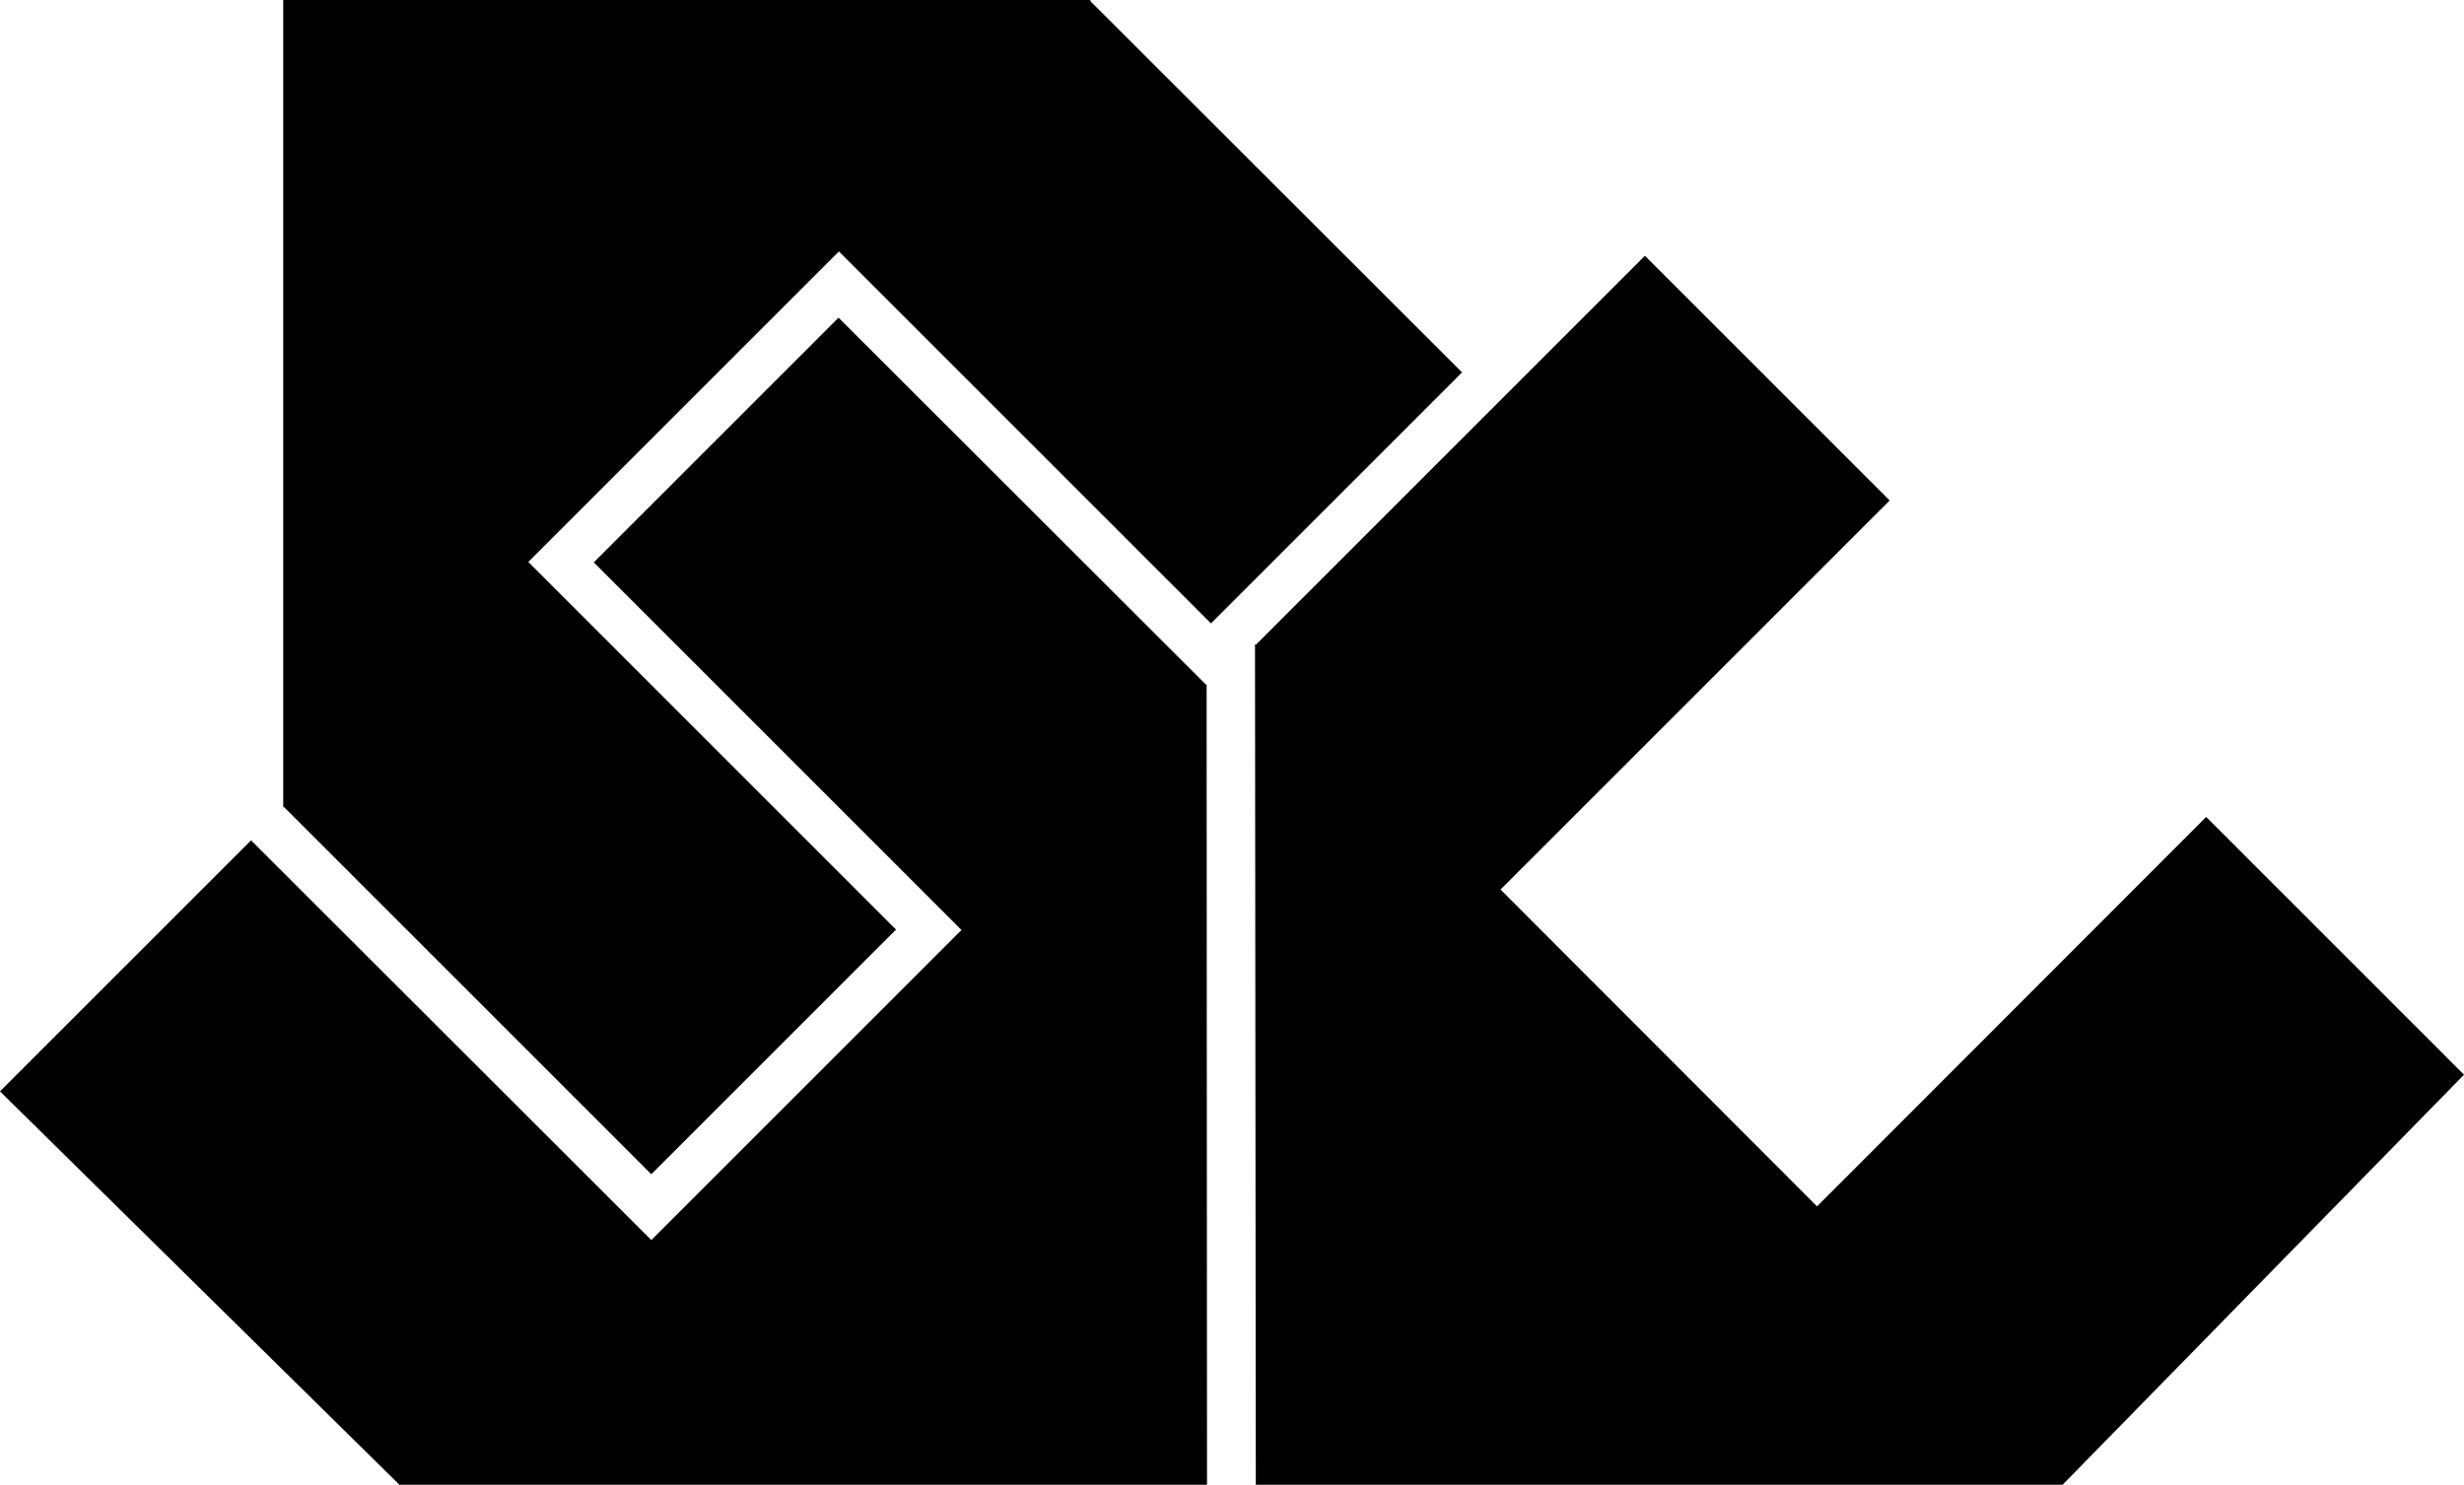 <svg xmlns="http://www.w3.org/2000/svg" width="621.2" viewBox="0 0 621.2 374.4" height="374.4" xml:space="preserve"><path d="M274.9 0H71.4v203.5h.2l92.6 92.6 61.7-61.7-92.7-92.7 78.3-78.3 93.8 93.8 63.3-63.3L274.9.3z"></path><path d="M100.7 374.4h203.6l-.1-201.8h-.2l-92.6-92.5-61.7 61.7 92.7 92.7-78.2 78.2L63.3 211.9 0 275.2l100.7 99.2zM316.4 162.5l.2 211.9H520L621.2 271l-65-65-98.1 98.2-79.8-79.9 98.1-98.1-61.7-61.7-98 98z"></path></svg>